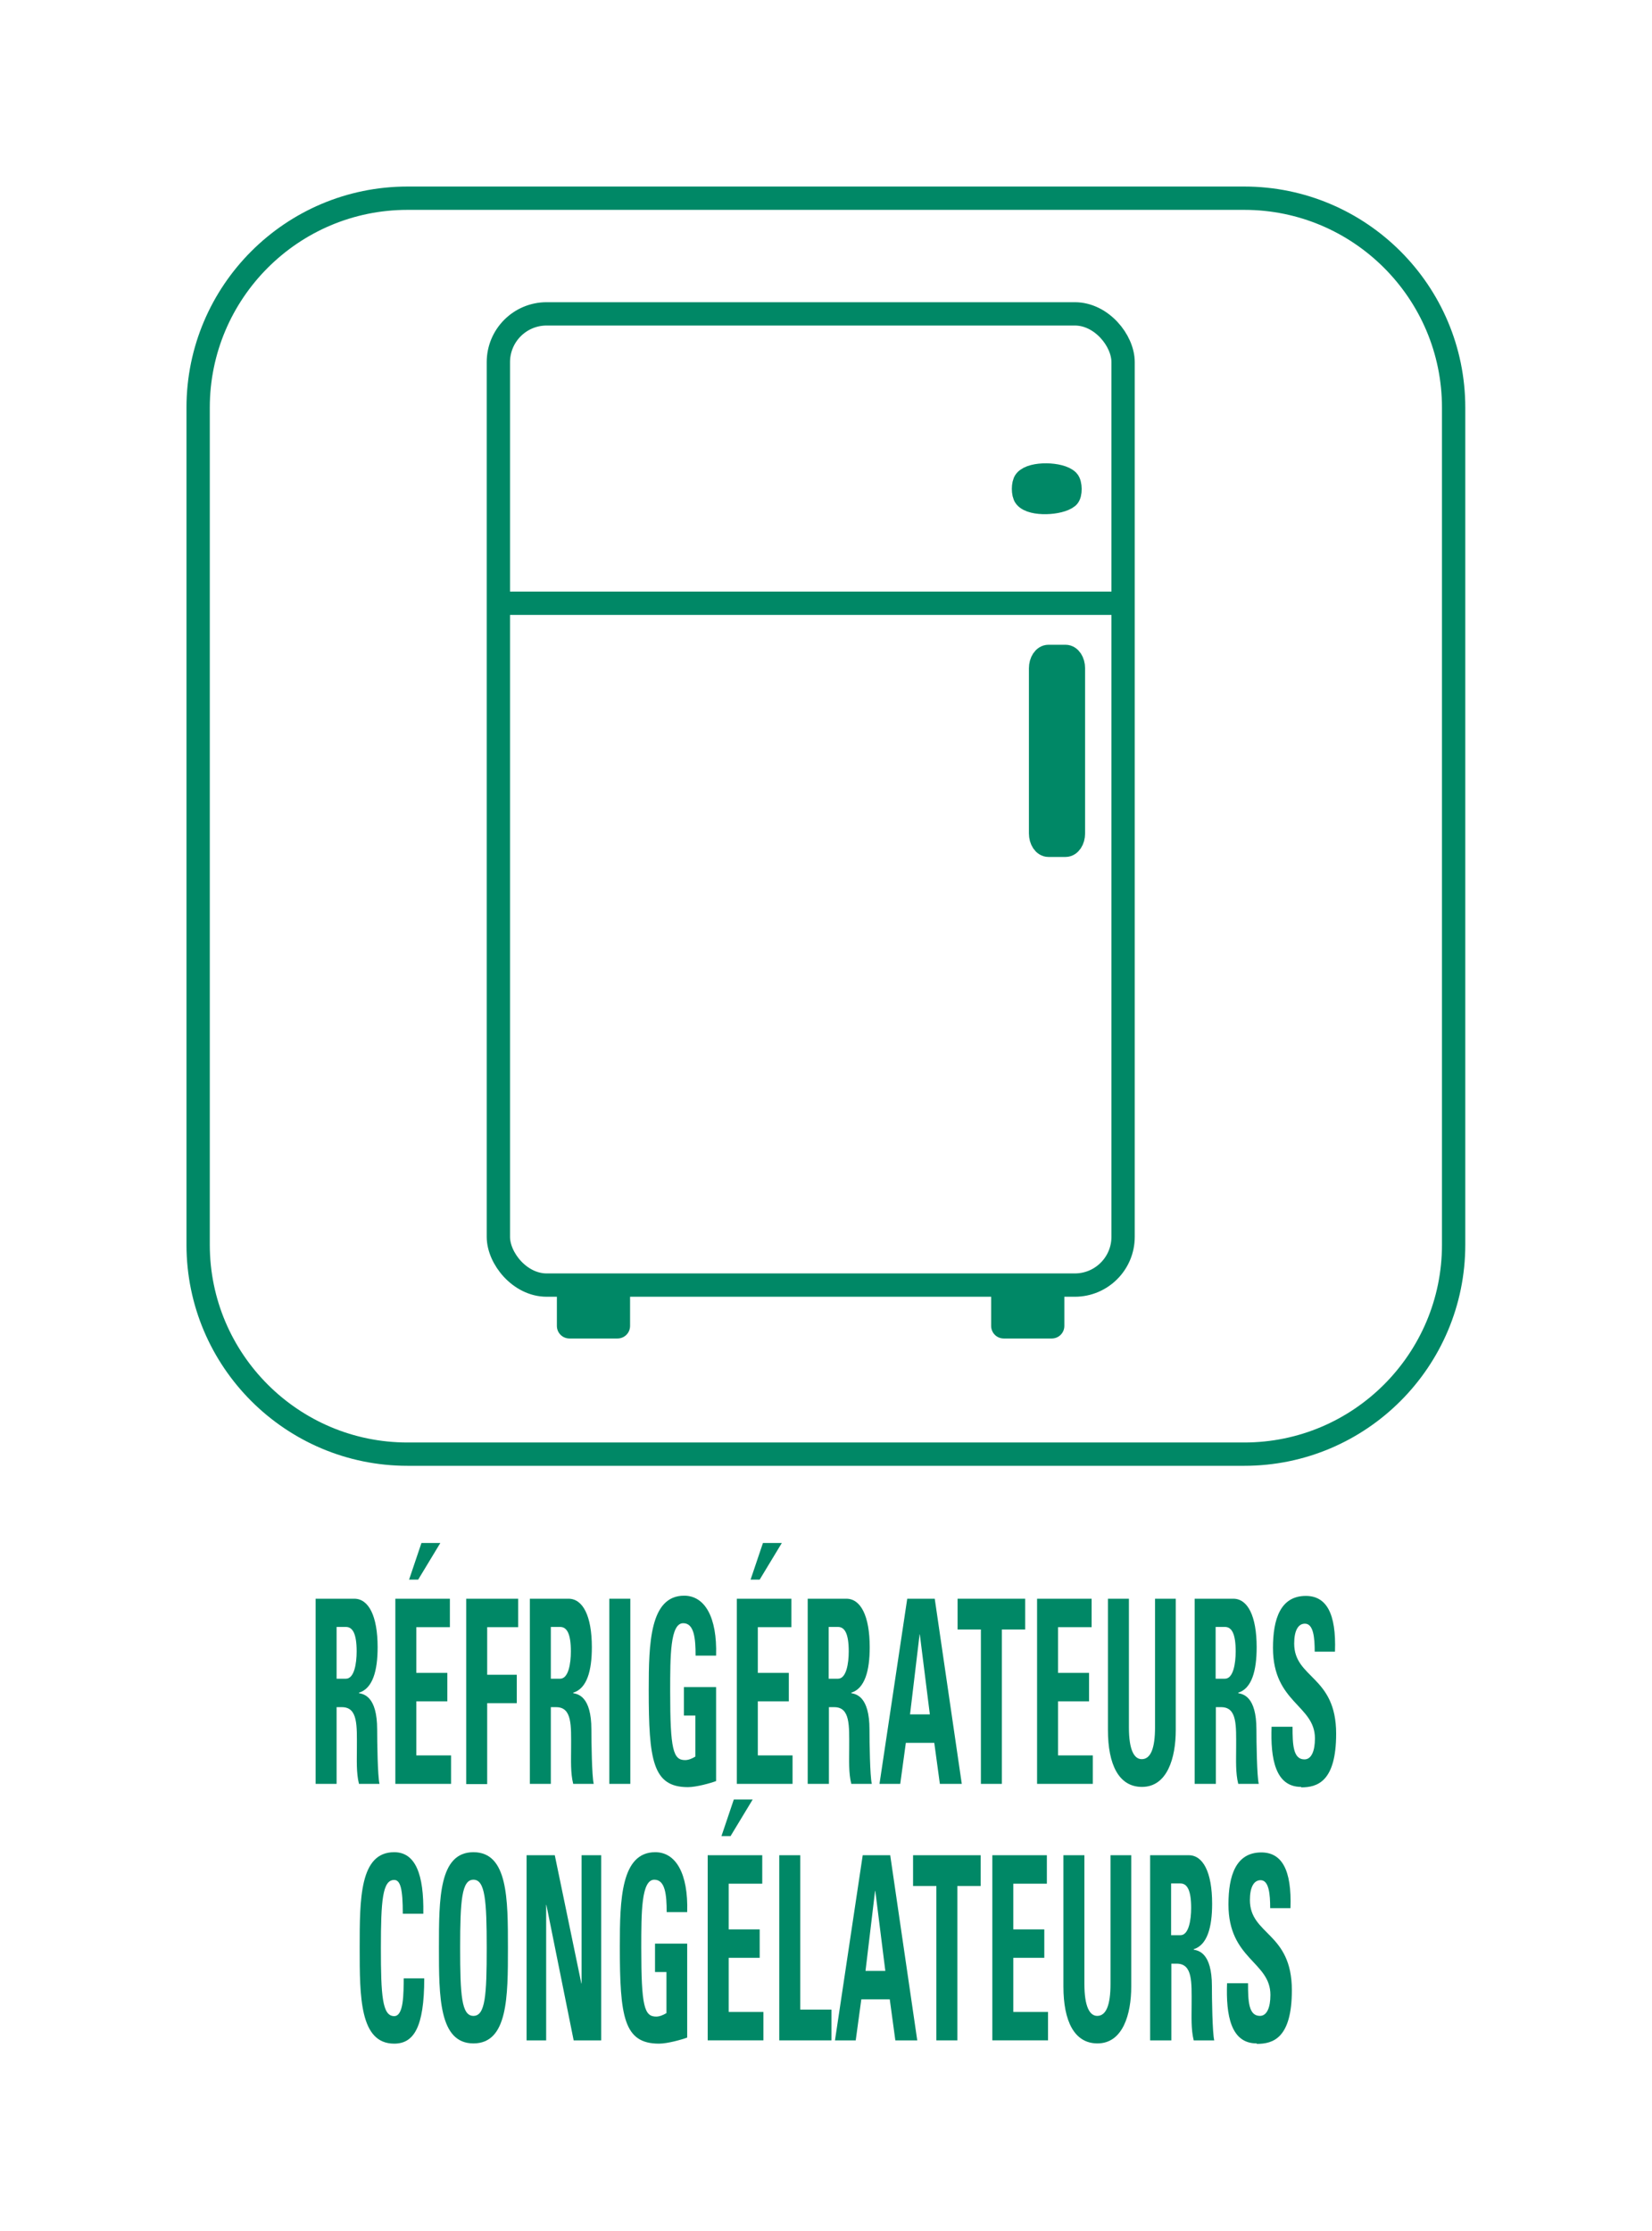 <?xml version="1.0" encoding="UTF-8"?><svg xmlns="http://www.w3.org/2000/svg" viewBox="0 0 70.87 95.67"><defs><style>.cls-1,.cls-2{stroke:#086;}.cls-1,.cls-3{fill:#086;}.cls-2{fill:none;}.cls-3{stroke-width:0px;}</style></defs><g id="Pictogrammes"><rect class="cls-2" x="21.38" y="13.46" width="26.8" height="41.65" rx="2.07" ry="2.07"/><path class="cls-3" d="M26.5,57.4h-2.07c-.3,0-.54-.24-.54-.54v-1.44h3.14v1.44c0,.3-.24.54-.54.54Z"/><path class="cls-3" d="M45.13,57.4h-2.07c-.3,0-.54-.24-.54-.54v-1.44h3.14v1.44c0,.3-.24.54-.54.54Z"/><line class="cls-2" x1="21.38" y1="25.87" x2="48.18" y2="25.87"/><path class="cls-1" d="M45.81,21.31c-.35.29-1.53.35-1.82,0-.11-.13-.11-.56,0-.69.29-.35,1.5-.32,1.82,0,.12.12.13.58,0,.69Z"/><path class="cls-1" d="M45.71,36.25h-.73c-.19,0-.34-.23-.34-.51v-7.08c0-.28.15-.51.34-.51h.73c.19,0,.34.23.34.51v7.08c0,.28-.15.51-.34.51Z"/><path class="cls-3" d="M14.44,76.5h-.9v-7.94h1.66c.61,0,1,.73,1,2.08,0,1.01-.21,1.77-.8,1.95v.02c.2.04.78.13.78,1.56,0,.51.02,2,.1,2.33h-.88c-.12-.48-.09-1.02-.09-1.54,0-.95.05-1.75-.64-1.75h-.23v3.29ZM14.44,71.99h.4c.36,0,.46-.66.46-1.17,0-.76-.17-1.05-.46-1.05h-.4v2.21Z"/><path class="cls-3" d="M16.96,76.5v-7.94h2.34v1.22h-1.44v1.96h1.33v1.22h-1.33v2.32h1.49v1.22h-2.39ZM18.89,66.17l-.95,1.57h-.39l.53-1.57h.8Z"/><path class="cls-3" d="M20,76.5v-7.94h2.23v1.22h-1.33v2.04h1.27v1.22h-1.27v3.47h-.9Z"/><path class="cls-3" d="M23.63,76.5h-.9v-7.94h1.66c.61,0,1,.73,1,2.08,0,1.01-.21,1.77-.8,1.95v.02c.2.04.78.13.78,1.56,0,.51.02,2,.1,2.33h-.88c-.12-.48-.09-1.02-.09-1.54,0-.95.05-1.75-.64-1.75h-.23v3.29ZM23.63,71.99h.4c.36,0,.46-.66.46-1.17,0-.76-.17-1.05-.46-1.05h-.4v2.21Z"/><path class="cls-3" d="M26.14,76.5v-7.94h.9v7.94h-.9Z"/><path class="cls-3" d="M29.84,71c0-.74-.06-1.39-.53-1.39-.56,0-.56,1.4-.56,2.94,0,2.49.13,2.93.64,2.93.15,0,.31-.07.44-.15v-1.76h-.49v-1.22h1.38v4.03c-.24.09-.85.26-1.21.26-1.51,0-1.68-1.15-1.68-4.17,0-2,.05-4.04,1.52-4.04.88,0,1.42.91,1.37,2.57h-.89Z"/><path class="cls-3" d="M31.61,76.5v-7.94h2.34v1.22h-1.44v1.96h1.33v1.22h-1.33v2.32h1.49v1.22h-2.39ZM33.54,66.17l-.95,1.57h-.39l.53-1.57h.8Z"/><path class="cls-3" d="M35.55,76.5h-.9v-7.94h1.66c.61,0,1,.73,1,2.08,0,1.01-.21,1.77-.79,1.95v.02c.2.04.78.13.78,1.56,0,.51.02,2,.1,2.33h-.88c-.12-.48-.09-1.02-.09-1.54,0-.95.05-1.75-.64-1.75h-.23v3.29ZM35.55,71.99h.4c.36,0,.46-.66.46-1.17,0-.76-.17-1.05-.46-1.05h-.4v2.21Z"/><path class="cls-3" d="M37.73,76.5l1.19-7.94h1.18l1.16,7.94h-.94l-.24-1.76h-1.22l-.24,1.76h-.88ZM39.46,70.09h-.01l-.41,3.43h.85l-.43-3.43Z"/><path class="cls-3" d="M43.98,68.56v1.32h-1v6.62h-.9v-6.62h-1v-1.32h2.89Z"/><path class="cls-3" d="M44.49,76.5v-7.94h2.34v1.22h-1.44v1.96h1.33v1.22h-1.33v2.32h1.49v1.22h-2.39Z"/><path class="cls-3" d="M50.44,68.56v5.63c0,1.19-.36,2.44-1.45,2.44-.99,0-1.46-.95-1.46-2.44v-5.63h.9v5.52c0,.98.23,1.36.55,1.36.39,0,.57-.48.57-1.36v-5.52h.9Z"/><path class="cls-3" d="M52.15,76.5h-.9v-7.94h1.66c.61,0,1,.73,1,2.08,0,1.01-.21,1.77-.79,1.95v.02c.2.04.78.13.78,1.56,0,.51.02,2,.1,2.33h-.88c-.12-.48-.09-1.02-.09-1.54,0-.95.05-1.75-.64-1.75h-.23v3.29ZM52.15,71.99h.4c.36,0,.46-.66.46-1.17,0-.76-.17-1.05-.46-1.05h-.4v2.21Z"/><path class="cls-3" d="M55.82,76.63c-1.11,0-1.32-1.21-1.27-2.58h.9c0,.76.02,1.4.51,1.4.3,0,.45-.36.45-.9,0-1.43-1.8-1.52-1.8-3.88,0-1.24.32-2.23,1.41-2.23.87,0,1.31.73,1.25,2.39h-.87c0-.59-.05-1.2-.42-1.2-.29,0-.46.3-.46.85,0,1.51,1.8,1.38,1.8,3.87,0,2.06-.81,2.3-1.5,2.3Z"/><path class="cls-3" d="M15.43,83.53c0-2.1,0-4.1,1.48-4.1.91,0,1.28.94,1.25,2.64h-.88c0-1.06-.1-1.45-.37-1.45-.5,0-.57.88-.57,2.92s.06,2.92.57,2.92c.42,0,.4-.99.41-1.62h.88c0,2.12-.46,2.8-1.29,2.8-1.48,0-1.48-2.02-1.48-4.1Z"/><path class="cls-3" d="M18.83,83.53c0-2.1,0-4.1,1.48-4.1s1.48,2,1.48,4.1,0,4.1-1.48,4.1-1.48-2.02-1.48-4.1ZM20.88,83.53c0-2.04-.07-2.92-.57-2.92s-.57.88-.57,2.92.06,2.92.57,2.92.57-.88.57-2.92Z"/><path class="cls-3" d="M22.59,87.5v-7.94h1.21l1.14,5.5h.01v-5.5h.84v7.94h-1.18l-1.17-5.81h-.01v5.81h-.84Z"/><path class="cls-3" d="M28.6,82c0-.74-.06-1.39-.53-1.39-.56,0-.56,1.4-.56,2.94,0,2.49.13,2.93.64,2.93.15,0,.31-.07.44-.15v-1.76h-.49v-1.22h1.38v4.03c-.24.09-.85.26-1.21.26-1.51,0-1.68-1.15-1.68-4.17,0-2,.05-4.04,1.52-4.04.88,0,1.42.91,1.37,2.57h-.89Z"/><path class="cls-3" d="M30.36,87.5v-7.94h2.34v1.22h-1.44v1.96h1.33v1.22h-1.33v2.32h1.49v1.22h-2.39ZM32.29,77.17l-.95,1.57h-.39l.53-1.57h.8Z"/><path class="cls-3" d="M33.43,87.5v-7.94h.9v6.62h1.34v1.32h-2.24Z"/><path class="cls-3" d="M35.82,87.5l1.19-7.94h1.18l1.16,7.94h-.94l-.24-1.76h-1.22l-.24,1.76h-.88ZM37.55,81.09h-.01l-.41,3.43h.85l-.43-3.43Z"/><path class="cls-3" d="M42.07,79.56v1.32h-1v6.62h-.9v-6.62h-1v-1.32h2.89Z"/><path class="cls-3" d="M42.57,87.5v-7.94h2.34v1.22h-1.44v1.96h1.33v1.22h-1.33v2.32h1.49v1.22h-2.39Z"/><path class="cls-3" d="M48.53,79.56v5.63c0,1.19-.36,2.44-1.45,2.44-.99,0-1.46-.95-1.46-2.44v-5.63h.9v5.52c0,.98.23,1.37.55,1.37.39,0,.57-.48.57-1.37v-5.52h.9Z"/><path class="cls-3" d="M50.24,87.5h-.9v-7.94h1.66c.61,0,1,.73,1,2.08,0,1.01-.21,1.77-.79,1.95v.02c.2.04.78.13.78,1.56,0,.51.02,2,.1,2.33h-.88c-.12-.48-.09-1.02-.09-1.54,0-.95.05-1.75-.64-1.75h-.23v3.29ZM50.24,82.99h.4c.36,0,.46-.66.46-1.17,0-.76-.17-1.05-.46-1.05h-.4v2.21Z"/><path class="cls-3" d="M53.91,87.63c-1.11,0-1.32-1.21-1.27-2.58h.9c0,.76.02,1.4.51,1.4.3,0,.45-.36.45-.9,0-1.43-1.8-1.52-1.8-3.88,0-1.24.32-2.23,1.41-2.23.87,0,1.31.73,1.25,2.39h-.87c0-.59-.05-1.2-.41-1.2-.29,0-.46.3-.46.85,0,1.51,1.8,1.38,1.8,3.87,0,2.06-.81,2.3-1.5,2.3Z"/></g><g id="Cadres"><path class="cls-2" d="M17.48,8.5h35.9c4.95,0,8.98,4.02,8.98,8.98v35.9c0,4.95-4.02,8.98-8.98,8.98H17.48c-4.95,0-8.98-4.02-8.98-8.98V17.48c0-4.95,4.02-8.98,8.98-8.98Z"/></g></svg>
